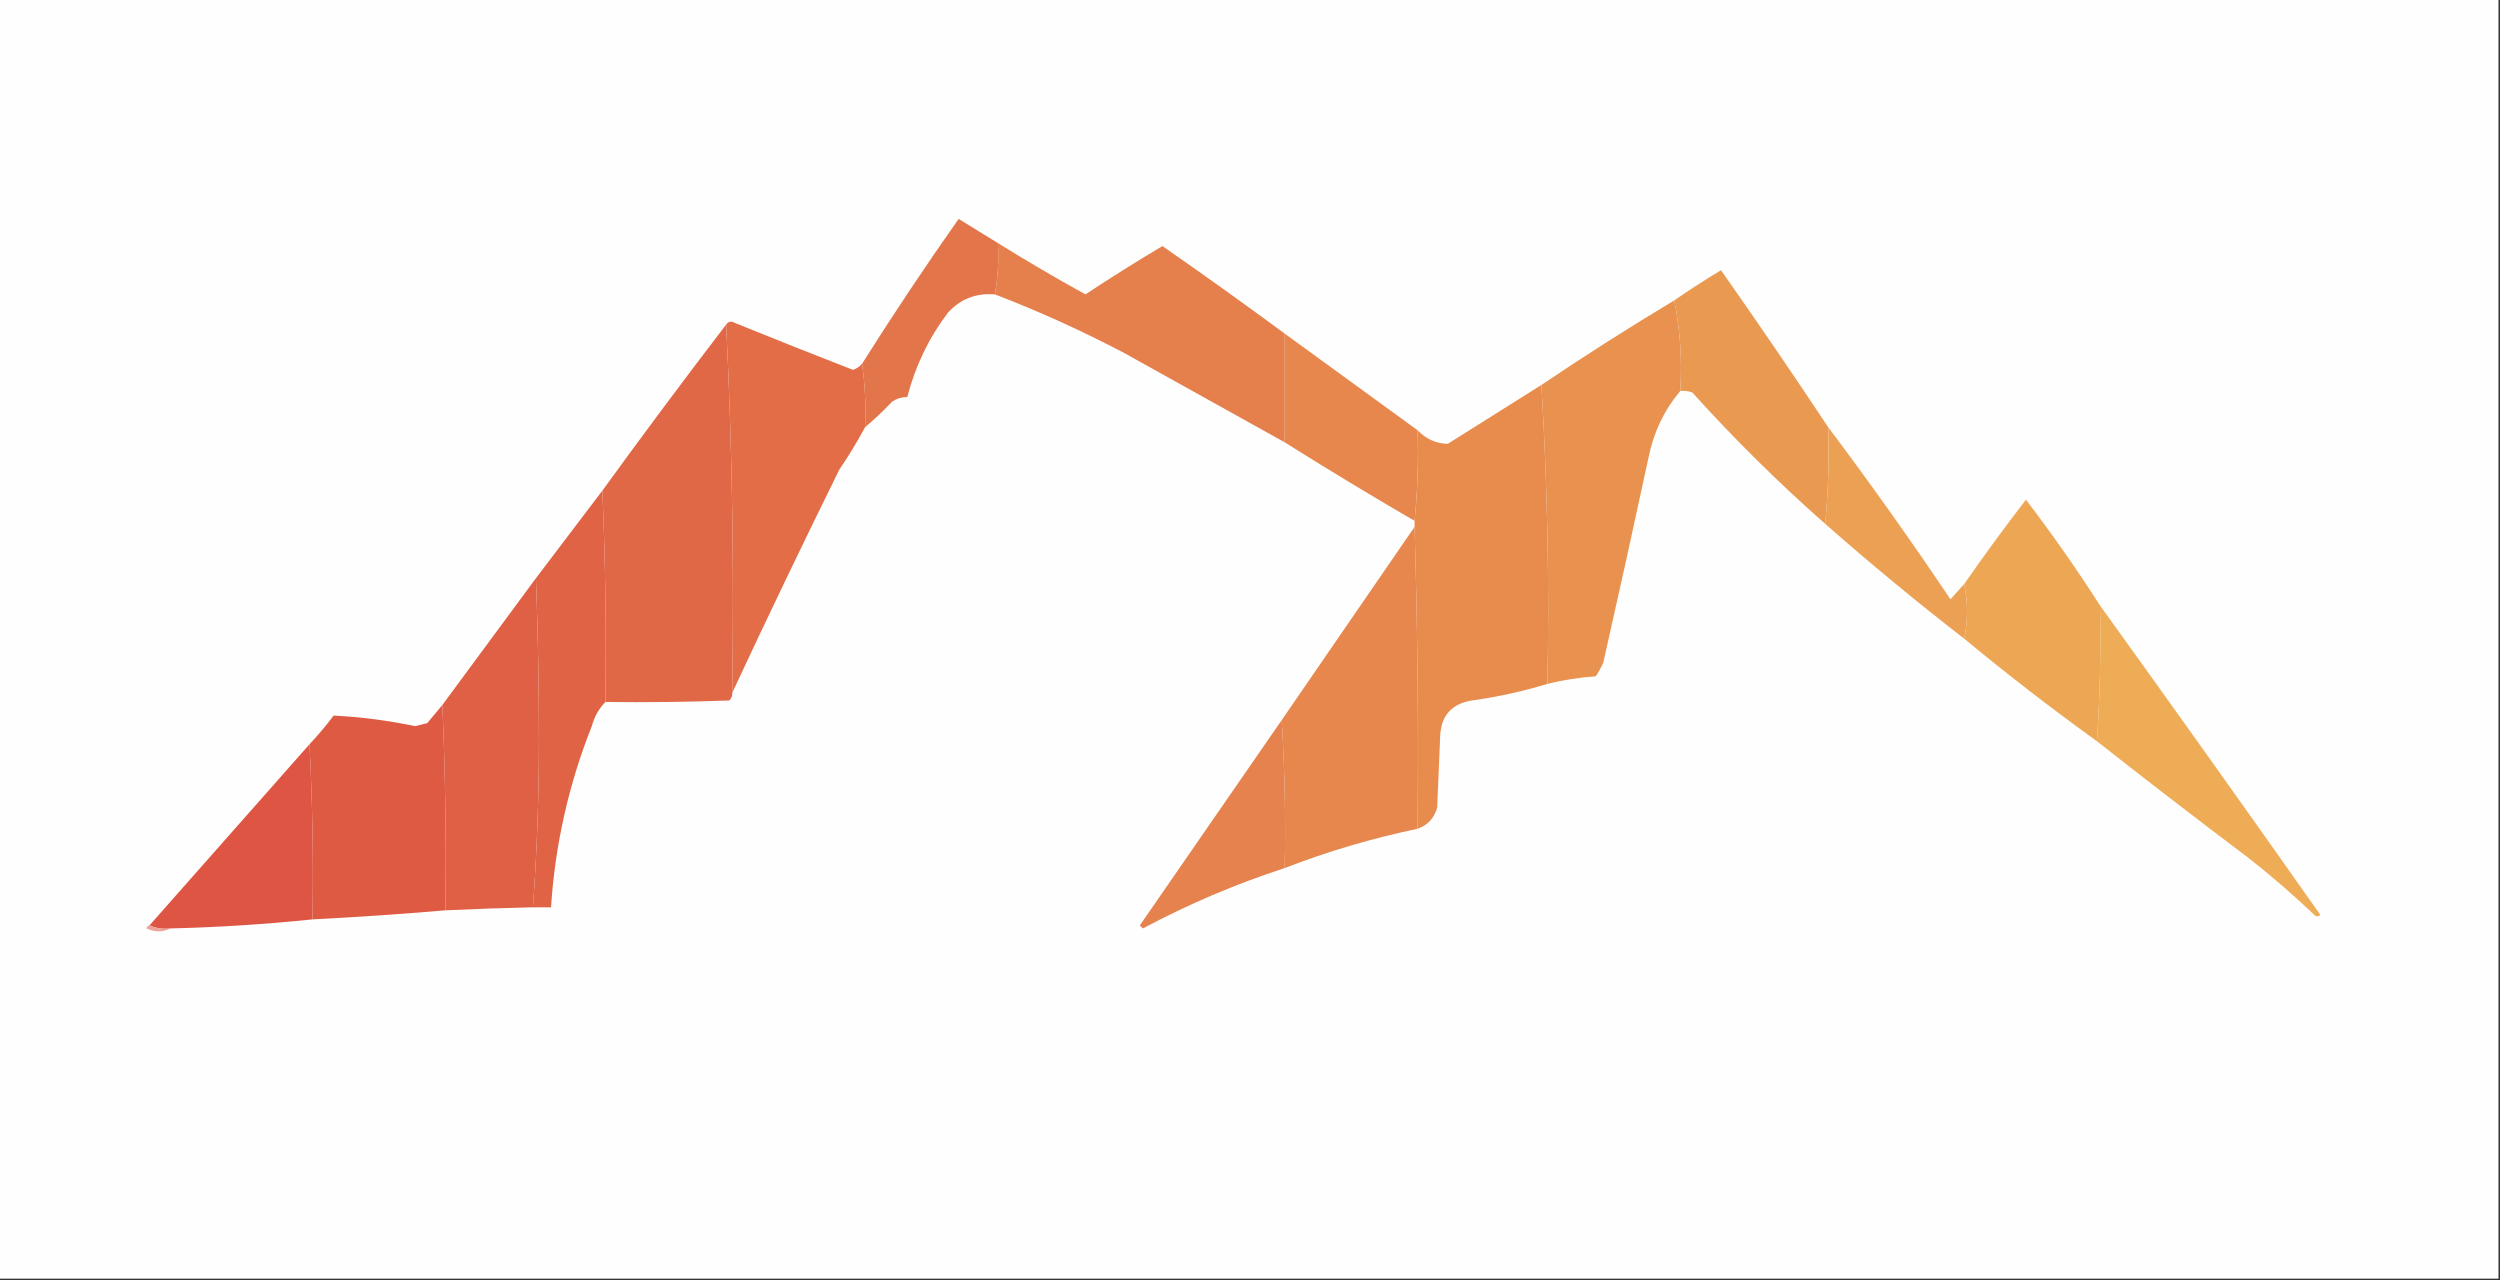 <?xml version="1.0" encoding="UTF-8"?>
<!DOCTYPE svg PUBLIC "-//W3C//DTD SVG 1.1//EN" "http://www.w3.org/Graphics/SVG/1.1/DTD/svg11.dtd">
<svg xmlns="http://www.w3.org/2000/svg" version="1.1" width="828px" height="424px" style="shape-rendering:geometricPrecision; text-rendering:geometricPrecision; image-rendering:optimizeQuality; fill-rule:evenodd; clip-rule:evenodd" xmlns:xlink="http://www.w3.org/1999/xlink">
<rect width="100%" height="100%" fill="#333333" stroke="none"/>
<g><path style="opacity:1" fill="#fefefe" d="M -0.5,-0.5 C 275.5,-0.5 551.5,-0.5 827.5,-0.5C 827.5,140.833 827.5,282.167 827.5,423.5C 551.5,423.5 275.5,423.5 -0.5,423.5C -0.5,282.167 -0.5,140.833 -0.5,-0.5 Z"/></g>
<g><path style="opacity:1" fill="#e3754b" d="M 330.5,80.5 C 330.822,86.358 330.489,92.025 329.5,97.5C 323.306,97 318.139,99 314,103.5C 307.624,111.919 303.124,121.253 300.5,131.5C 298.692,131.491 297.025,131.991 295.5,133C 292.631,136.038 289.631,138.871 286.5,141.5C 286.825,134.313 286.491,127.313 285.5,120.5C 295.749,104.246 306.415,88.246 317.5,72.5C 321.851,75.194 326.184,77.86 330.5,80.5 Z"/></g>
<g><path style="opacity:1" fill="#e57f4c" d="M 330.5,80.5 C 339.975,86.407 349.641,92.074 359.5,97.5C 367.877,91.953 376.377,86.62 385,81.5C 398.647,90.983 412.147,100.65 425.5,110.5C 425.5,122.5 425.5,134.5 425.5,146.5C 407.888,136.691 390.221,126.858 372.5,117C 358.443,109.605 344.11,103.105 329.5,97.5C 330.489,92.025 330.822,86.358 330.5,80.5 Z"/></g>
<g><path style="opacity:1" fill="#ea9951" d="M 605.5,141.5 C 605.828,152.346 605.494,163.013 604.5,173.5C 589.037,159.87 574.37,145.37 560.5,130C 559.207,129.51 557.873,129.343 556.5,129.5C 557.141,119.111 556.474,109.111 554.5,99.5C 559.492,96.03 564.659,92.696 570,89.5C 582.1,106.718 593.934,124.051 605.5,141.5 Z"/></g>
<g><path style="opacity:1" fill="#e9924f" d="M 554.5,99.5 C 556.474,109.111 557.141,119.111 556.5,129.5C 551.166,135.839 547.666,143.172 546,151.5C 541.127,174.2 536.127,196.867 531,219.5C 530.293,221.081 529.46,222.581 528.5,224C 523.076,224.361 517.743,225.195 512.5,226.5C 513.16,193.15 512.493,160.15 510.5,127.5C 524.876,117.806 539.543,108.473 554.5,99.5 Z"/></g>
<g><path style="opacity:1" fill="#e16846" d="M 240.5,107.5 C 242.494,147.82 243.161,188.486 242.5,229.5C 242.586,230.496 242.252,231.329 241.5,232C 227.837,232.5 214.171,232.667 200.5,232.5C 200.831,208.994 200.498,185.661 199.5,162.5C 212.923,143.988 226.59,125.655 240.5,107.5 Z"/></g>
<g><path style="opacity:1" fill="#e26d47" d="M 240.5,107.5 C 241.251,106.427 242.251,106.26 243.5,107C 256.466,112.266 269.466,117.433 282.5,122.5C 283.739,122.058 284.739,121.391 285.5,120.5C 286.491,127.313 286.825,134.313 286.5,141.5C 283.94,146.277 281.107,150.944 278,155.5C 265.847,180.136 254.013,204.803 242.5,229.5C 243.161,188.486 242.494,147.82 240.5,107.5 Z"/></g>
<g><path style="opacity:1" fill="#e7874d" d="M 425.5,110.5 C 440.167,121.167 454.833,131.833 469.5,142.5C 469.827,152.681 469.494,162.681 468.5,172.5C 453.992,164.081 439.659,155.415 425.5,146.5C 425.5,134.5 425.5,122.5 425.5,110.5 Z"/></g>
<g><path style="opacity:1" fill="#e88c4e" d="M 510.5,127.5 C 512.493,160.15 513.16,193.15 512.5,226.5C 504.438,228.962 496.105,230.795 487.5,232C 480.898,233.055 477.398,236.888 477,243.5C 476.667,251.5 476.333,259.5 476,267.5C 475.011,270.987 472.845,273.32 469.5,274.5C 469.832,240.996 469.498,207.662 468.5,174.5C 468.5,173.833 468.5,173.167 468.5,172.5C 469.494,162.681 469.827,152.681 469.5,142.5C 472.31,145.41 475.643,146.91 479.5,147C 489.861,140.489 500.195,133.989 510.5,127.5 Z"/></g>
<g><path style="opacity:1" fill="#eca054" d="M 605.5,141.5 C 619.469,160.082 632.969,179.082 646,198.5C 647.517,196.76 649.017,195.094 650.5,193.5C 651.833,199.5 651.833,205.5 650.5,211.5C 634.758,199.3 619.425,186.634 604.5,173.5C 605.494,163.013 605.828,152.346 605.5,141.5 Z"/></g>
<g><path style="opacity:1" fill="#eda654" d="M 695.5,200.5 C 695.829,215.676 695.496,230.676 694.5,245.5C 679.433,234.639 664.767,223.306 650.5,211.5C 651.833,205.5 651.833,199.5 650.5,193.5C 657.08,184.019 663.913,174.685 671,165.5C 679.679,176.875 687.845,188.542 695.5,200.5 Z"/></g>
<g><path style="opacity:1" fill="#e06345" d="M 199.5,162.5 C 200.498,185.661 200.831,208.994 200.5,232.5C 198.36,234.7 196.86,237.367 196,240.5C 188.339,259.807 183.839,279.807 182.5,300.5C 180.5,300.5 178.5,300.5 176.5,300.5C 177.82,282.385 178.487,264.051 178.5,245.5C 178.5,227.33 178.167,209.33 177.5,191.5C 184.865,181.809 192.198,172.143 199.5,162.5 Z"/></g>
<g><path style="opacity:1" fill="#e7874d" d="M 468.5,174.5 C 469.498,207.662 469.832,240.996 469.5,274.5C 454.451,277.628 439.785,281.962 425.5,287.5C 425.83,270.991 425.496,254.658 424.5,238.5C 439.167,217.167 453.833,195.833 468.5,174.5 Z"/></g>
<g><path style="opacity:1" fill="#df6044" d="M 177.5,191.5 C 178.167,209.33 178.5,227.33 178.5,245.5C 178.487,264.051 177.82,282.385 176.5,300.5C 166.828,300.709 157.161,301.042 147.5,301.5C 147.831,278.661 147.497,255.994 146.5,233.5C 156.833,219.5 167.167,205.5 177.5,191.5 Z"/></g>
<g><path style="opacity:1" fill="#eeac57" d="M 695.5,200.5 C 719.97,234.486 744.304,268.653 768.5,303C 767.833,303.667 767.167,303.667 766.5,303C 759.462,296.293 752.128,289.96 744.5,284C 727.648,271.303 710.981,258.47 694.5,245.5C 695.496,230.676 695.829,215.676 695.5,200.5 Z"/></g>
<g><path style="opacity:1" fill="#de5a43" d="M 146.5,233.5 C 147.497,255.994 147.831,278.661 147.5,301.5C 132.864,302.748 118.197,303.748 103.5,304.5C 103.83,284.993 103.497,265.659 102.5,246.5C 105.332,243.499 107.998,240.333 110.5,237C 119.554,237.46 128.554,238.626 137.5,240.5C 138.833,240.167 140.167,239.833 141.5,239.5C 143.185,237.429 144.852,235.429 146.5,233.5 Z"/></g>
<g><path style="opacity:1" fill="#e6824d" d="M 424.5,238.5 C 425.496,254.658 425.83,270.991 425.5,287.5C 409.246,292.794 393.579,299.461 378.5,307.5C 378.167,307.167 377.833,306.833 377.5,306.5C 393.192,283.815 408.859,261.149 424.5,238.5 Z"/></g>
<g><path style="opacity:1" fill="#de5643" d="M 102.5,246.5 C 103.497,265.659 103.83,284.993 103.5,304.5C 87.877,306.122 72.211,307.122 56.5,307.5C 53.941,307.802 51.607,307.468 49.5,306.5C 67.195,286.475 84.862,266.475 102.5,246.5 Z"/></g>
<g><path style="opacity:1" fill="#eda49b" d="M 49.5,306.5 C 51.607,307.468 53.941,307.802 56.5,307.5C 53.976,308.8 51.309,308.8 48.5,307.5C 48.624,306.893 48.957,306.56 49.5,306.5 Z"/></g>
</svg>
